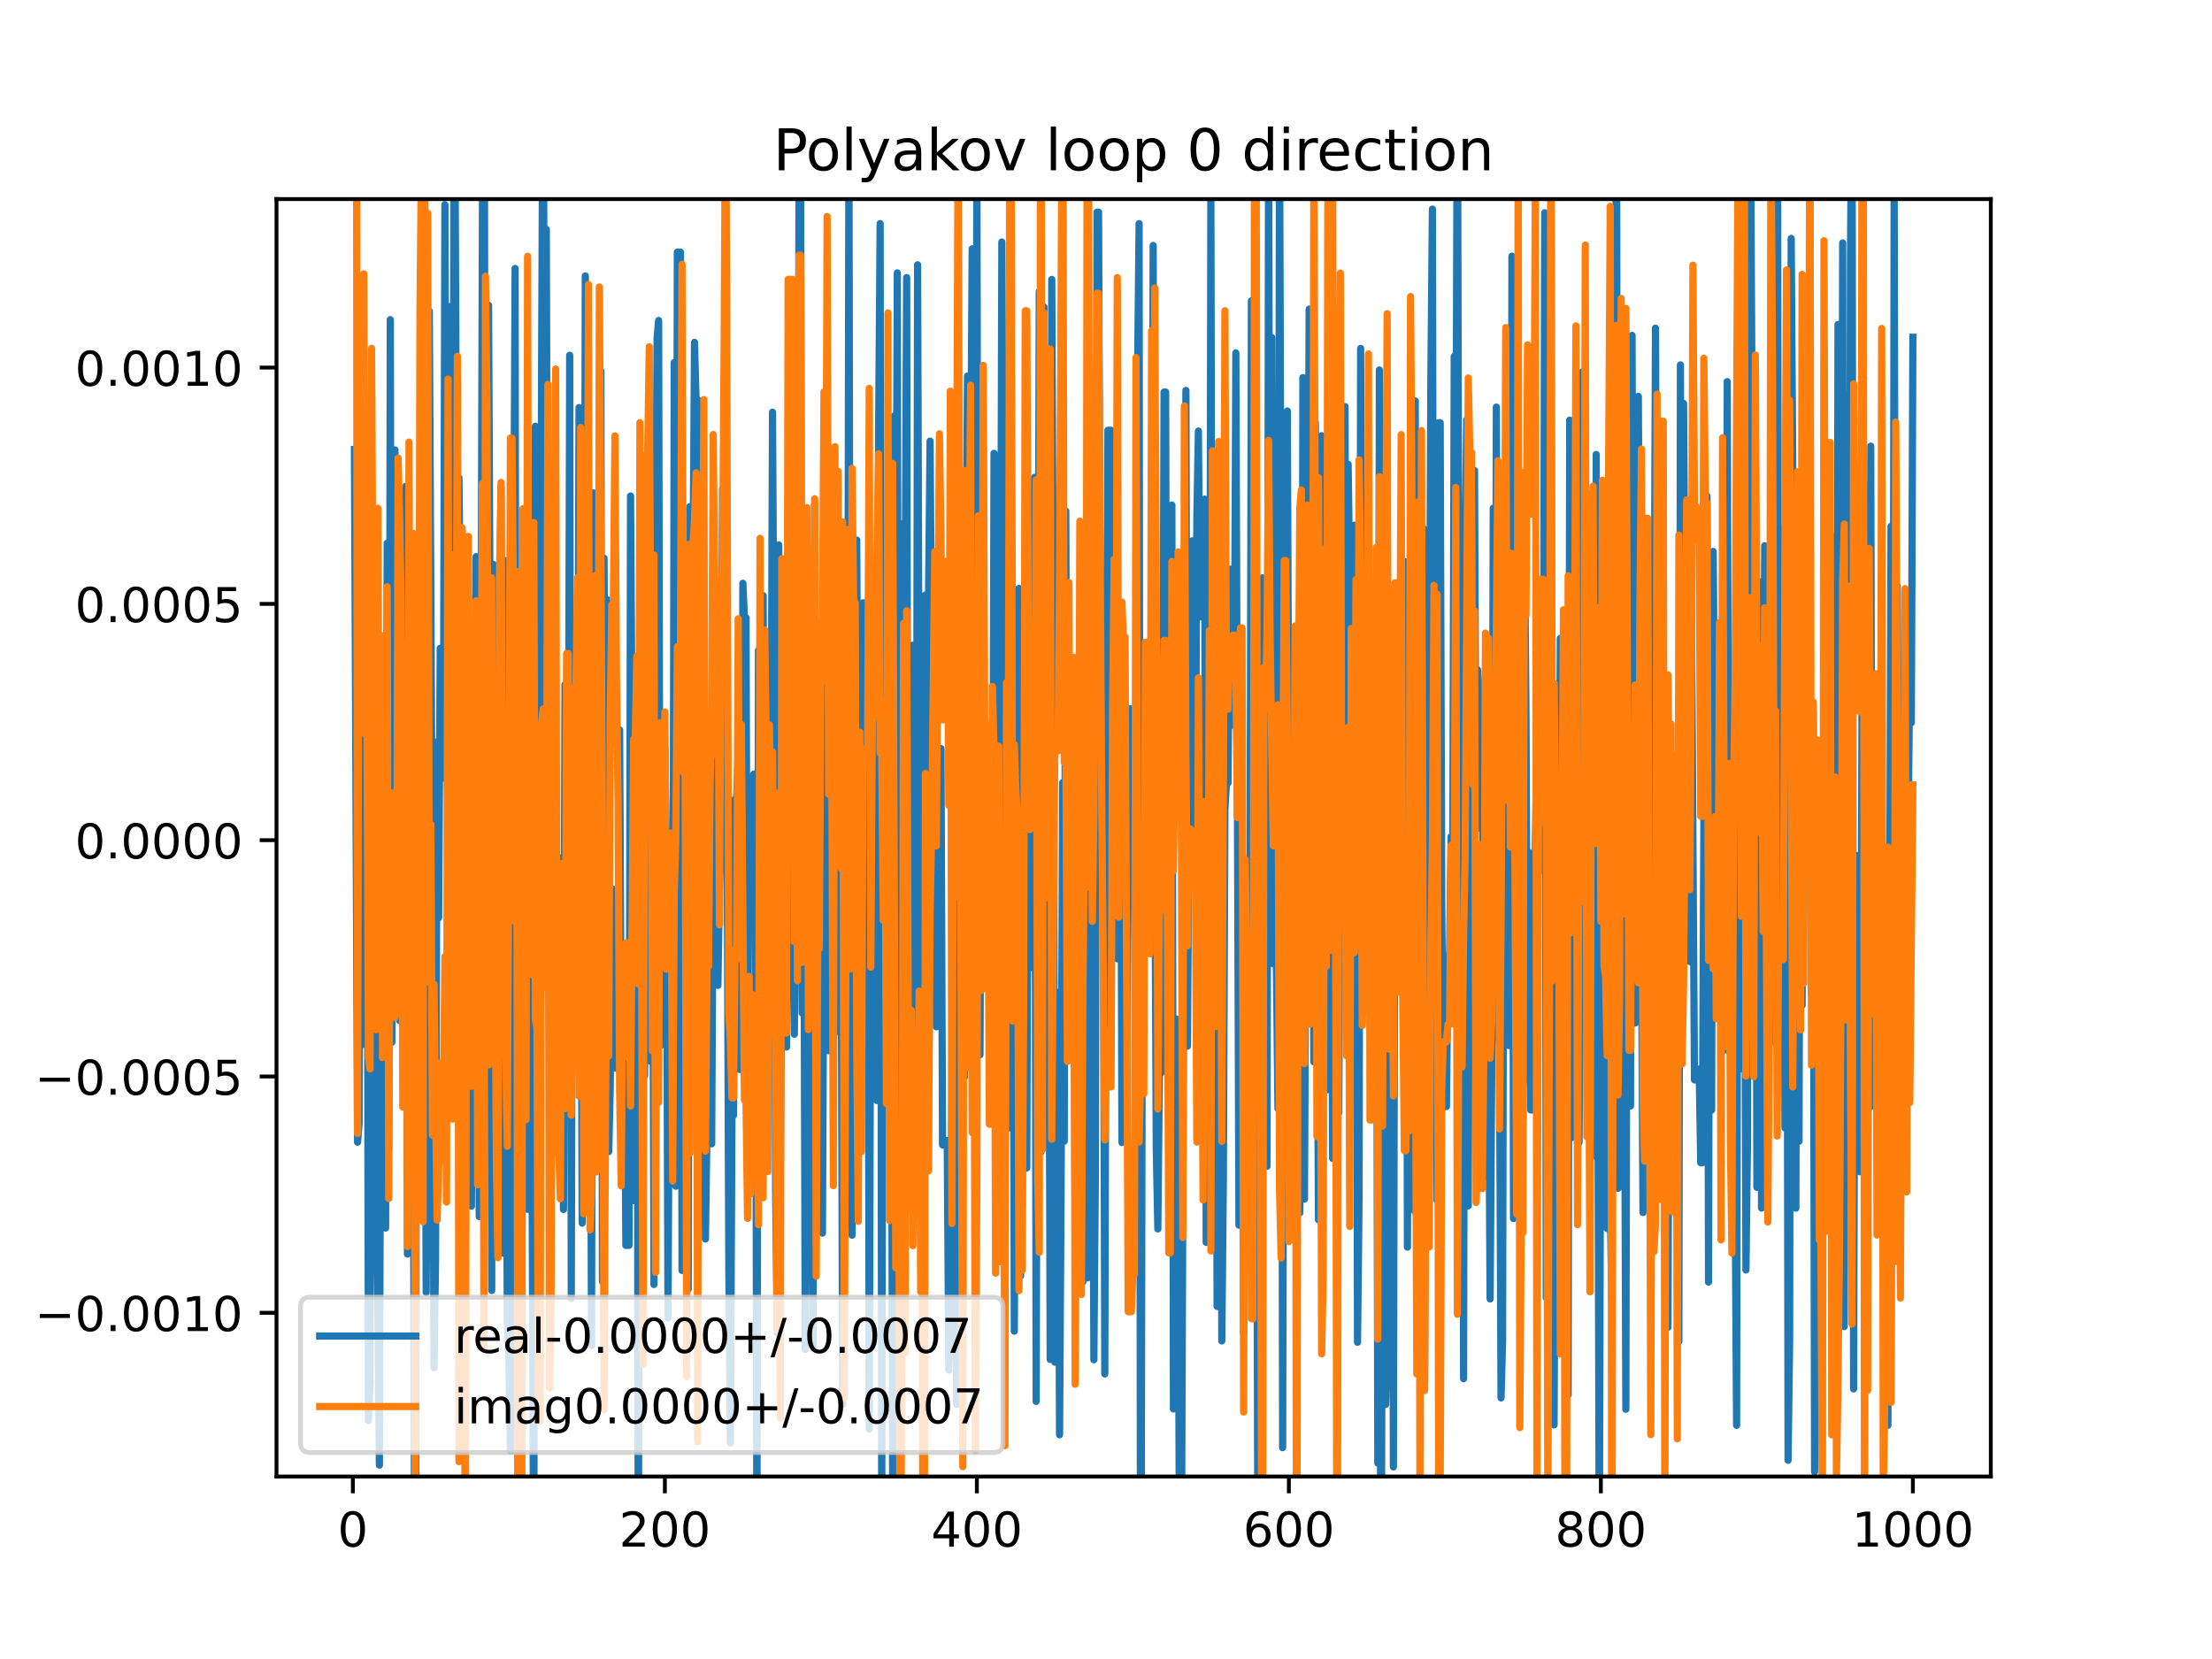 <?xml version="1.0" encoding="utf-8" standalone="no"?>
<!DOCTYPE svg PUBLIC "-//W3C//DTD SVG 1.1//EN"
  "http://www.w3.org/Graphics/SVG/1.1/DTD/svg11.dtd">
<!-- Created with matplotlib (https://matplotlib.org/) -->
<svg height="345.6pt" version="1.1" viewBox="0 0 460.8 345.6" width="460.8pt" xmlns="http://www.w3.org/2000/svg" xmlns:xlink="http://www.w3.org/1999/xlink">
 <defs>
  <style type="text/css">
*{stroke-linecap:butt;stroke-linejoin:round;}
  </style>
 </defs>
 <g id="figure_1">
  <g id="patch_1">
   <path d="M 0 345.6 
L 460.8 345.6 
L 460.8 0 
L 0 0 
z
" style="fill:#ffffff;"/>
  </g>
  <g id="axes_1">
   <g id="patch_2">
    <path d="M 57.6 307.584 
L 414.72 307.584 
L 414.72 41.472 
L 57.6 41.472 
z
" style="fill:#ffffff;"/>
   </g>
   <g id="matplotlib.axis_1">
    <g id="xtick_1">
     <g id="line2d_1">
      <defs>
       <path d="M 0 0 
L 0 3.5 
" id="mbe0e01c7b9" style="stroke:#000000;stroke-width:0.8;"/>
      </defs>
      <g>
       <use style="stroke:#000000;stroke-width:0.8;" x="73.508" xlink:href="#mbe0e01c7b9" y="307.584"/>
      </g>
     </g>
     <g id="text_1">
      <!-- 0 -->
      <defs>
       <path d="M 31.781 66.406 
Q 24.172 66.406 20.328 58.906 
Q 16.5 51.422 16.5 36.375 
Q 16.5 21.391 20.328 13.891 
Q 24.172 6.391 31.781 6.391 
Q 39.453 6.391 43.281 13.891 
Q 47.125 21.391 47.125 36.375 
Q 47.125 51.422 43.281 58.906 
Q 39.453 66.406 31.781 66.406 
z
M 31.781 74.219 
Q 44.047 74.219 50.516 64.516 
Q 56.984 54.828 56.984 36.375 
Q 56.984 17.969 50.516 8.266 
Q 44.047 -1.422 31.781 -1.422 
Q 19.531 -1.422 13.062 8.266 
Q 6.594 17.969 6.594 36.375 
Q 6.594 54.828 13.062 64.516 
Q 19.531 74.219 31.781 74.219 
z
" id="DejaVuSans-48"/>
      </defs>
      <g transform="translate(70.326 322.182)scale(0.1 -0.1)">
       <use xlink:href="#DejaVuSans-48"/>
      </g>
     </g>
    </g>
    <g id="xtick_2">
     <g id="line2d_2">
      <g>
       <use style="stroke:#000000;stroke-width:0.8;" x="138.504" xlink:href="#mbe0e01c7b9" y="307.584"/>
      </g>
     </g>
     <g id="text_2">
      <!-- 200 -->
      <defs>
       <path d="M 19.188 8.297 
L 53.609 8.297 
L 53.609 0 
L 7.328 0 
L 7.328 8.297 
Q 12.938 14.109 22.625 23.891 
Q 32.328 33.688 34.812 36.531 
Q 39.547 41.844 41.422 45.531 
Q 43.312 49.219 43.312 52.781 
Q 43.312 58.594 39.234 62.25 
Q 35.156 65.922 28.609 65.922 
Q 23.969 65.922 18.812 64.312 
Q 13.672 62.703 7.812 59.422 
L 7.812 69.391 
Q 13.766 71.781 18.938 73 
Q 24.125 74.219 28.422 74.219 
Q 39.75 74.219 46.484 68.547 
Q 53.219 62.891 53.219 53.422 
Q 53.219 48.922 51.531 44.891 
Q 49.859 40.875 45.406 35.406 
Q 44.188 33.984 37.641 27.219 
Q 31.109 20.453 19.188 8.297 
z
" id="DejaVuSans-50"/>
      </defs>
      <g transform="translate(128.96 322.182)scale(0.1 -0.1)">
       <use xlink:href="#DejaVuSans-50"/>
       <use x="63.623" xlink:href="#DejaVuSans-48"/>
       <use x="127.246" xlink:href="#DejaVuSans-48"/>
      </g>
     </g>
    </g>
    <g id="xtick_3">
     <g id="line2d_3">
      <g>
       <use style="stroke:#000000;stroke-width:0.8;" x="203.5" xlink:href="#mbe0e01c7b9" y="307.584"/>
      </g>
     </g>
     <g id="text_3">
      <!-- 400 -->
      <defs>
       <path d="M 37.797 64.312 
L 12.891 25.391 
L 37.797 25.391 
z
M 35.203 72.906 
L 47.609 72.906 
L 47.609 25.391 
L 58.016 25.391 
L 58.016 17.188 
L 47.609 17.188 
L 47.609 0 
L 37.797 0 
L 37.797 17.188 
L 4.891 17.188 
L 4.891 26.703 
z
" id="DejaVuSans-52"/>
      </defs>
      <g transform="translate(193.956 322.182)scale(0.1 -0.1)">
       <use xlink:href="#DejaVuSans-52"/>
       <use x="63.623" xlink:href="#DejaVuSans-48"/>
       <use x="127.246" xlink:href="#DejaVuSans-48"/>
      </g>
     </g>
    </g>
    <g id="xtick_4">
     <g id="line2d_4">
      <g>
       <use style="stroke:#000000;stroke-width:0.8;" x="268.495" xlink:href="#mbe0e01c7b9" y="307.584"/>
      </g>
     </g>
     <g id="text_4">
      <!-- 600 -->
      <defs>
       <path d="M 33.016 40.375 
Q 26.375 40.375 22.484 35.828 
Q 18.609 31.297 18.609 23.391 
Q 18.609 15.531 22.484 10.953 
Q 26.375 6.391 33.016 6.391 
Q 39.656 6.391 43.531 10.953 
Q 47.406 15.531 47.406 23.391 
Q 47.406 31.297 43.531 35.828 
Q 39.656 40.375 33.016 40.375 
z
M 52.594 71.297 
L 52.594 62.312 
Q 48.875 64.062 45.094 64.984 
Q 41.312 65.922 37.594 65.922 
Q 27.828 65.922 22.672 59.328 
Q 17.531 52.734 16.797 39.406 
Q 19.672 43.656 24.016 45.922 
Q 28.375 48.188 33.594 48.188 
Q 44.578 48.188 50.953 41.516 
Q 57.328 34.859 57.328 23.391 
Q 57.328 12.156 50.688 5.359 
Q 44.047 -1.422 33.016 -1.422 
Q 20.359 -1.422 13.672 8.266 
Q 6.984 17.969 6.984 36.375 
Q 6.984 53.656 15.188 63.938 
Q 23.391 74.219 37.203 74.219 
Q 40.922 74.219 44.703 73.484 
Q 48.484 72.75 52.594 71.297 
z
" id="DejaVuSans-54"/>
      </defs>
      <g transform="translate(258.952 322.182)scale(0.1 -0.1)">
       <use xlink:href="#DejaVuSans-54"/>
       <use x="63.623" xlink:href="#DejaVuSans-48"/>
       <use x="127.246" xlink:href="#DejaVuSans-48"/>
      </g>
     </g>
    </g>
    <g id="xtick_5">
     <g id="line2d_5">
      <g>
       <use style="stroke:#000000;stroke-width:0.8;" x="333.491" xlink:href="#mbe0e01c7b9" y="307.584"/>
      </g>
     </g>
     <g id="text_5">
      <!-- 800 -->
      <defs>
       <path d="M 31.781 34.625 
Q 24.75 34.625 20.719 30.859 
Q 16.703 27.094 16.703 20.516 
Q 16.703 13.922 20.719 10.156 
Q 24.75 6.391 31.781 6.391 
Q 38.812 6.391 42.859 10.172 
Q 46.922 13.969 46.922 20.516 
Q 46.922 27.094 42.891 30.859 
Q 38.875 34.625 31.781 34.625 
z
M 21.922 38.812 
Q 15.578 40.375 12.031 44.719 
Q 8.5 49.078 8.5 55.328 
Q 8.5 64.062 14.719 69.141 
Q 20.953 74.219 31.781 74.219 
Q 42.672 74.219 48.875 69.141 
Q 55.078 64.062 55.078 55.328 
Q 55.078 49.078 51.531 44.719 
Q 48 40.375 41.703 38.812 
Q 48.828 37.156 52.797 32.312 
Q 56.781 27.484 56.781 20.516 
Q 56.781 9.906 50.312 4.234 
Q 43.844 -1.422 31.781 -1.422 
Q 19.734 -1.422 13.25 4.234 
Q 6.781 9.906 6.781 20.516 
Q 6.781 27.484 10.781 32.312 
Q 14.797 37.156 21.922 38.812 
z
M 18.312 54.391 
Q 18.312 48.734 21.844 45.562 
Q 25.391 42.391 31.781 42.391 
Q 38.141 42.391 41.719 45.562 
Q 45.312 48.734 45.312 54.391 
Q 45.312 60.062 41.719 63.234 
Q 38.141 66.406 31.781 66.406 
Q 25.391 66.406 21.844 63.234 
Q 18.312 60.062 18.312 54.391 
z
" id="DejaVuSans-56"/>
      </defs>
      <g transform="translate(323.948 322.182)scale(0.1 -0.1)">
       <use xlink:href="#DejaVuSans-56"/>
       <use x="63.623" xlink:href="#DejaVuSans-48"/>
       <use x="127.246" xlink:href="#DejaVuSans-48"/>
      </g>
     </g>
    </g>
    <g id="xtick_6">
     <g id="line2d_6">
      <g>
       <use style="stroke:#000000;stroke-width:0.8;" x="398.487" xlink:href="#mbe0e01c7b9" y="307.584"/>
      </g>
     </g>
     <g id="text_6">
      <!-- 1000 -->
      <defs>
       <path d="M 12.406 8.297 
L 28.516 8.297 
L 28.516 63.922 
L 10.984 60.406 
L 10.984 69.391 
L 28.422 72.906 
L 38.281 72.906 
L 38.281 8.297 
L 54.391 8.297 
L 54.391 0 
L 12.406 0 
z
" id="DejaVuSans-49"/>
      </defs>
      <g transform="translate(385.762 322.182)scale(0.1 -0.1)">
       <use xlink:href="#DejaVuSans-49"/>
       <use x="63.623" xlink:href="#DejaVuSans-48"/>
       <use x="127.246" xlink:href="#DejaVuSans-48"/>
       <use x="190.869" xlink:href="#DejaVuSans-48"/>
      </g>
     </g>
    </g>
   </g>
   <g id="matplotlib.axis_2">
    <g id="ytick_1">
     <g id="line2d_7">
      <defs>
       <path d="M 0 0 
L -3.5 0 
" id="m54b21297ac" style="stroke:#000000;stroke-width:0.8;"/>
      </defs>
      <g>
       <use style="stroke:#000000;stroke-width:0.8;" x="57.6" xlink:href="#m54b21297ac" y="273.481"/>
      </g>
     </g>
     <g id="text_7">
      <!-- −0.0010 -->
      <defs>
       <path d="M 10.594 35.5 
L 73.188 35.5 
L 73.188 27.203 
L 10.594 27.203 
z
" id="DejaVuSans-8722"/>
       <path d="M 10.688 12.406 
L 21 12.406 
L 21 0 
L 10.688 0 
z
" id="DejaVuSans-46"/>
      </defs>
      <g transform="translate(7.23 277.28)scale(0.1 -0.1)">
       <use xlink:href="#DejaVuSans-8722"/>
       <use x="83.789" xlink:href="#DejaVuSans-48"/>
       <use x="147.412" xlink:href="#DejaVuSans-46"/>
       <use x="179.199" xlink:href="#DejaVuSans-48"/>
       <use x="242.822" xlink:href="#DejaVuSans-48"/>
       <use x="306.445" xlink:href="#DejaVuSans-49"/>
       <use x="370.068" xlink:href="#DejaVuSans-48"/>
      </g>
     </g>
    </g>
    <g id="ytick_2">
     <g id="line2d_8">
      <g>
       <use style="stroke:#000000;stroke-width:0.8;" x="57.6" xlink:href="#m54b21297ac" y="224.254"/>
      </g>
     </g>
     <g id="text_8">
      <!-- −0.0005 -->
      <defs>
       <path d="M 10.797 72.906 
L 49.516 72.906 
L 49.516 64.594 
L 19.828 64.594 
L 19.828 46.734 
Q 21.969 47.469 24.109 47.828 
Q 26.266 48.188 28.422 48.188 
Q 40.625 48.188 47.75 41.5 
Q 54.891 34.812 54.891 23.391 
Q 54.891 11.625 47.562 5.094 
Q 40.234 -1.422 26.906 -1.422 
Q 22.312 -1.422 17.547 -0.641 
Q 12.797 0.141 7.719 1.703 
L 7.719 11.625 
Q 12.109 9.234 16.797 8.062 
Q 21.484 6.891 26.703 6.891 
Q 35.156 6.891 40.078 11.328 
Q 45.016 15.766 45.016 23.391 
Q 45.016 31 40.078 35.438 
Q 35.156 39.891 26.703 39.891 
Q 22.75 39.891 18.812 39.016 
Q 14.891 38.141 10.797 36.281 
z
" id="DejaVuSans-53"/>
      </defs>
      <g transform="translate(7.23 228.053)scale(0.1 -0.1)">
       <use xlink:href="#DejaVuSans-8722"/>
       <use x="83.789" xlink:href="#DejaVuSans-48"/>
       <use x="147.412" xlink:href="#DejaVuSans-46"/>
       <use x="179.199" xlink:href="#DejaVuSans-48"/>
       <use x="242.822" xlink:href="#DejaVuSans-48"/>
       <use x="306.445" xlink:href="#DejaVuSans-48"/>
       <use x="370.068" xlink:href="#DejaVuSans-53"/>
      </g>
     </g>
    </g>
    <g id="ytick_3">
     <g id="line2d_9">
      <g>
       <use style="stroke:#000000;stroke-width:0.8;" x="57.6" xlink:href="#m54b21297ac" y="175.027"/>
      </g>
     </g>
     <g id="text_9">
      <!-- 0.0000 -->
      <g transform="translate(15.609 178.826)scale(0.1 -0.1)">
       <use xlink:href="#DejaVuSans-48"/>
       <use x="63.623" xlink:href="#DejaVuSans-46"/>
       <use x="95.41" xlink:href="#DejaVuSans-48"/>
       <use x="159.033" xlink:href="#DejaVuSans-48"/>
       <use x="222.656" xlink:href="#DejaVuSans-48"/>
       <use x="286.279" xlink:href="#DejaVuSans-48"/>
      </g>
     </g>
    </g>
    <g id="ytick_4">
     <g id="line2d_10">
      <g>
       <use style="stroke:#000000;stroke-width:0.8;" x="57.6" xlink:href="#m54b21297ac" y="125.799"/>
      </g>
     </g>
     <g id="text_10">
      <!-- 0.0005 -->
      <g transform="translate(15.609 129.599)scale(0.1 -0.1)">
       <use xlink:href="#DejaVuSans-48"/>
       <use x="63.623" xlink:href="#DejaVuSans-46"/>
       <use x="95.41" xlink:href="#DejaVuSans-48"/>
       <use x="159.033" xlink:href="#DejaVuSans-48"/>
       <use x="222.656" xlink:href="#DejaVuSans-48"/>
       <use x="286.279" xlink:href="#DejaVuSans-53"/>
      </g>
     </g>
    </g>
    <g id="ytick_5">
     <g id="line2d_11">
      <g>
       <use style="stroke:#000000;stroke-width:0.8;" x="57.6" xlink:href="#m54b21297ac" y="76.572"/>
      </g>
     </g>
     <g id="text_11">
      <!-- 0.0010 -->
      <g transform="translate(15.609 80.371)scale(0.1 -0.1)">
       <use xlink:href="#DejaVuSans-48"/>
       <use x="63.623" xlink:href="#DejaVuSans-46"/>
       <use x="95.41" xlink:href="#DejaVuSans-48"/>
       <use x="159.033" xlink:href="#DejaVuSans-48"/>
       <use x="222.656" xlink:href="#DejaVuSans-49"/>
       <use x="286.279" xlink:href="#DejaVuSans-48"/>
      </g>
     </g>
    </g>
   </g>
   <g id="line2d_12">
    <path clip-path="url(#p7f3e04bf59)" d="M 73.833 93.635 
L 74.483 237.94 
L 74.808 234.058 
L 75.133 140.608 
L 75.458 217.579 
L 75.783 106.244 
L 76.108 106.458 
L 76.433 135.291 
L 76.758 295.928 
L 77.083 287.505 
L 77.408 158.413 
L 77.732 173.761 
L 78.057 158.342 
L 78.382 245.288 
L 78.707 270.2 
L 79.032 305.21 
L 79.357 195.012 
L 79.682 136.729 
L 80.007 157.275 
L 80.332 255.825 
L 80.657 113.155 
L 80.982 239.27 
L 81.307 66.588 
L 81.632 217.14 
L 82.282 93.723 
L 82.607 182.873 
L 82.932 190.227 
L 83.257 212.607 
L 83.582 211.532 
L 83.907 142.128 
L 84.232 145.196 
L 84.557 101.261 
L 84.882 261.239 
L 85.207 255.588 
L 85.857 192.432 
L 86.182 256.308 
L 86.419 346.6 
M 86.555 346.6 
L 86.832 153.461 
L 87.157 208.036 
L 87.482 150.122 
L 87.807 205.874 
L 88.457 176.064 
L 88.782 269.241 
L 89.107 220.376 
L 89.432 64.824 
L 90.082 184.664 
L 90.407 284.936 
L 90.732 262.753 
L 91.057 154.534 
L 91.382 191.179 
L 91.707 135.053 
L 92.032 155.84 
L 92.357 162.09 
L 92.682 42.638 
L 93.007 147.294 
L 93.331 171.247 
L 93.656 63.842 
L 93.981 137.402 
L 94.306 171.133 
L 94.626 -1 
M 94.643 -1 
L 94.956 69.214 
L 95.281 222.5 
L 95.606 99.518 
L 96.256 158.399 
L 96.581 157.083 
L 96.906 168.268 
L 97.231 170.342 
L 97.556 123.984 
L 98.206 251.283 
L 98.531 179.57 
L 98.856 241.079 
L 99.181 115.955 
L 99.506 172.113 
L 99.831 253.434 
L 100.645 -1 
M 100.879 -1 
L 101.131 195.724 
L 101.781 63.583 
L 102.106 133.507 
L 102.431 268.823 
L 102.756 117.579 
L 103.081 180.799 
L 103.406 162.437 
L 103.731 239.18 
L 104.056 134.986 
L 104.381 101.576 
L 104.706 261.056 
L 105.031 116.727 
L 105.681 275.578 
L 106.006 282.329 
L 106.331 302.203 
L 106.656 302.203 
L 106.981 126.989 
L 107.306 55.929 
L 107.631 295.908 
L 107.956 285.917 
L 108.606 285.917 
L 108.931 210.846 
L 109.58 144.534 
L 109.905 251.919 
L 110.23 171.165 
L 110.555 171.165 
L 111.205 336.716 
L 111.53 88.792 
L 111.855 230.426 
L 112.18 211.568 
L 112.505 211.568 
L 112.83 74.835 
L 113.155 0.296 
L 113.48 116.117 
L 113.805 47.784 
L 114.13 158.632 
L 114.455 226.987 
L 114.78 195.461 
L 115.105 175.528 
L 115.43 143.28 
L 115.755 193.226 
L 116.08 178.634 
L 116.405 178.634 
L 116.73 187.948 
L 117.055 182.482 
L 117.38 251.962 
L 117.705 142.602 
L 118.03 186.337 
L 118.355 186.337 
L 118.68 74.001 
L 119.005 270.489 
L 119.33 146.599 
L 119.655 174.536 
L 119.98 174.536 
L 120.305 181.603 
L 120.63 84.899 
L 120.955 153.491 
L 121.28 254.807 
L 121.605 204.085 
L 121.93 57.473 
L 122.255 129.352 
L 122.58 139.69 
L 122.905 191.757 
L 123.23 280.261 
L 123.555 102.667 
L 123.88 205.227 
L 124.205 122.631 
L 124.855 179.865 
L 125.179 77.246 
L 125.504 266.999 
L 125.829 116.294 
L 126.154 161.728 
L 126.479 124.901 
L 126.804 239.897 
L 127.129 226.43 
L 127.454 185.267 
L 127.779 185.267 
L 128.104 193.421 
L 128.429 222.566 
L 128.754 219.052 
L 129.079 152.027 
L 129.404 218.024 
L 129.729 218.206 
L 130.054 212.588 
L 130.379 259.434 
L 131.029 259.434 
L 131.354 103.33 
L 131.679 153.81 
L 132.004 250.106 
L 132.329 250.106 
L 132.654 150.508 
L 132.979 333.076 
L 133.304 168.472 
L 133.629 147.714 
L 133.954 209.288 
L 134.279 224.077 
L 134.604 97.048 
L 134.929 191.614 
L 135.254 103.254 
L 135.579 221.085 
L 135.904 151.506 
L 136.229 267.585 
L 136.554 126.763 
L 136.879 70.436 
L 137.204 66.759 
L 137.529 217.895 
L 137.854 164.316 
L 138.179 164.316 
L 138.504 155.706 
L 138.829 177.743 
L 139.154 274.552 
L 139.479 206.733 
L 139.804 242.486 
L 140.129 239.732 
L 140.454 75.51 
L 140.779 247.104 
L 141.103 52.52 
L 141.753 52.52 
L 142.078 264.657 
L 142.403 264.555 
L 142.728 180.745 
L 143.053 140.199 
L 143.378 268.57 
L 143.703 105.544 
L 144.028 170.53 
L 144.678 71.321 
L 145.003 83.276 
L 145.328 83.249 
L 145.653 177.488 
L 145.978 177.488 
L 146.303 173.08 
L 146.628 199.009 
L 146.953 258.115 
L 147.278 235.181 
L 147.603 235.181 
L 147.928 222.674 
L 148.253 238.276 
L 148.578 175.392 
L 148.903 157.738 
L 149.553 205.278 
L 149.878 184.632 
L 150.203 175.324 
L 150.528 101.905 
L 150.853 158.923 
L 151.178 162.468 
L 151.503 182.434 
L 151.828 264.081 
L 152.153 300.602 
L 152.478 232.371 
L 152.803 232.371 
L 153.128 166.46 
L 153.453 166.46 
L 153.778 157.282 
L 154.103 222.795 
L 154.428 218.173 
L 154.753 121.506 
L 155.078 128.68 
L 155.403 128.68 
L 155.728 226.572 
L 156.053 171.957 
L 156.378 174.642 
L 156.703 191.607 
L 157.027 161.257 
L 157.352 161.257 
L 157.677 324.292 
L 158.002 135.464 
L 158.327 230.764 
L 158.652 124.087 
L 158.977 124.087 
L 159.302 210.713 
L 159.627 154.343 
L 159.952 142.786 
L 160.277 173.698 
L 160.602 169.161 
L 160.927 85.865 
L 161.252 145.033 
L 161.577 247.539 
L 161.902 277.615 
L 162.227 113.529 
L 162.552 242.78 
L 162.877 193.034 
L 163.202 214.145 
L 163.527 130.313 
L 163.852 218.118 
L 164.177 171.6 
L 165.152 171.6 
L 165.477 215.444 
L 165.802 176.121 
L 166.127 196.762 
L 166.452 34.518 
L 166.777 34.518 
L 167.102 211.037 
L 167.427 169.263 
L 167.752 281.097 
L 168.077 121.234 
L 168.402 263.273 
L 168.727 187.227 
L 169.377 280.371 
L 169.702 105.096 
L 170.027 180.863 
L 170.352 215.316 
L 170.677 169.793 
L 171.327 256.881 
L 171.652 185.413 
L 171.977 156.955 
L 172.302 79.274 
L 172.627 218.888 
L 172.951 120.075 
L 173.276 103.958 
L 173.601 171.628 
L 173.926 207.409 
L 174.251 126.342 
L 174.576 181.38 
L 174.901 215.087 
L 175.226 191.674 
L 175.551 292.62 
L 175.876 144.514 
L 176.201 255.367 
L 176.526 196.396 
L 176.851 26.803 
L 177.176 220.918 
L 177.501 257.318 
L 177.826 218.613 
L 178.151 218.613 
L 178.476 112.505 
L 178.801 183.422 
L 179.126 167.113 
L 179.451 205.687 
L 179.776 125.578 
L 180.751 125.578 
L 181.076 297.713 
L 181.401 188.971 
L 181.726 132.67 
L 182.051 132.67 
L 182.376 169.557 
L 182.701 229.264 
L 183.026 90.392 
L 183.351 46.579 
L 183.676 319.831 
L 184.001 133.851 
L 184.326 145.719 
L 184.651 224.554 
L 184.976 109.476 
L 185.301 185.596 
L 185.626 171.89 
L 185.951 309.384 
L 186.276 86.66 
L 186.601 138.091 
L 186.926 56.85 
L 187.251 264.583 
L 187.901 109.129 
L 188.226 197.349 
L 188.875 57.824 
L 189.2 251.824 
L 189.85 251.824 
L 190.175 134.407 
L 190.5 229.855 
L 190.825 232.743 
L 191.15 55.159 
L 191.475 154.742 
L 191.8 217.186 
L 192.125 217.186 
L 192.775 123.961 
L 193.1 197.949 
L 193.425 124.857 
L 193.75 91.892 
L 194.4 180.109 
L 194.725 183.072 
L 195.05 213.898 
L 195.7 176.286 
L 196.025 155.942 
L 196.35 238.501 
L 197 238.501 
L 197.325 237.584 
L 197.65 285.409 
L 197.975 273.408 
L 198.3 227.386 
L 198.625 142.079 
L 198.95 173.733 
L 199.275 292.51 
L 199.6 159.391 
L 199.925 149.994 
L 200.25 218.36 
L 200.575 144.545 
L 200.9 224.394 
L 201.225 121.948 
L 201.55 78.345 
L 201.875 129.426 
L 202.2 102.415 
L 202.525 51.843 
L 202.85 120.414 
L 203.175 219.298 
L 203.5 30.009 
L 203.825 201.914 
L 204.15 219.746 
L 204.474 140.026 
L 204.799 90.055 
L 205.124 175.22 
L 205.449 175.22 
L 205.774 189.67 
L 206.099 177.106 
L 206.424 177.106 
L 206.749 210.64 
L 207.074 94.438 
L 207.399 217.788 
L 207.724 197.296 
L 208.049 197.296 
L 208.374 162.376 
L 208.699 50.418 
L 209.024 119.227 
L 209.349 77.738 
L 209.674 176.668 
L 209.999 235.01 
L 210.324 89.79 
L 210.649 89.79 
L 210.974 150.723 
L 211.299 277.307 
L 211.624 217.339 
L 211.949 253.098 
L 212.274 122.576 
L 212.599 265.827 
L 212.924 250.184 
L 213.249 128.171 
L 213.574 243.297 
L 213.899 243.297 
L 214.224 141.594 
L 214.549 201.612 
L 214.874 119.12 
L 215.199 119.12 
L 215.524 99.433 
L 215.849 291.935 
L 216.499 60.764 
L 216.824 240.011 
L 217.149 193.766 
L 217.474 63.948 
L 217.799 189.394 
L 218.124 104.323 
L 218.449 180.116 
L 218.774 283.19 
L 219.099 58.213 
L 219.424 126.547 
L 219.749 283.78 
L 220.074 206.737 
L 220.398 206.737 
L 220.723 298.892 
L 221.048 247.098 
L 221.373 163.045 
L 221.698 237.723 
L 222.023 106.443 
L 222.348 218.018 
L 222.673 137.317 
L 222.998 148.645 
L 223.323 176.455 
L 223.648 176.455 
L 223.973 253.161 
L 224.298 172.638 
L 224.948 143.743 
L 225.273 146.725 
L 225.598 267.032 
L 226.248 168.32 
L 226.573 266.204 
L 226.898 230.235 
L 227.223 171.898 
L 227.548 193.653 
L 227.873 283.259 
L 228.198 242.502 
L 228.523 44.186 
L 228.848 44.186 
L 229.173 125.962 
L 229.498 166.218 
L 229.823 170.734 
L 230.148 286.218 
L 230.473 161.403 
L 230.798 89.634 
L 231.448 89.634 
L 231.773 164.403 
L 232.098 100.806 
L 232.423 187.689 
L 232.748 199.73 
L 233.073 192.607 
L 233.398 136.706 
L 233.723 238.015 
L 234.048 203.257 
L 234.373 197.506 
L 234.698 231.968 
L 235.023 147.677 
L 235.673 147.677 
L 235.998 179.672 
L 236.322 179.672 
L 236.647 243.41 
L 236.972 78.614 
L 237.297 46.585 
L 237.592 346.6 
M 237.683 346.6 
L 237.947 208.447 
L 238.272 208.447 
L 238.597 155.299 
L 239.247 155.299 
L 239.572 173.535 
L 239.897 198.422 
L 240.222 51.137 
L 240.547 169.153 
L 240.872 239.216 
L 241.197 256.013 
L 241.522 223.562 
L 241.847 223.562 
L 242.172 177.978 
L 242.497 81.67 
L 242.822 81.67 
L 243.147 222.765 
L 243.472 160.339 
L 243.797 160.339 
L 244.122 105.204 
L 244.447 293.518 
L 244.772 212.287 
L 245.097 212.287 
L 245.422 251.367 
L 245.747 335.268 
L 246.072 335.268 
L 247.047 81.332 
L 247.372 217.938 
L 247.697 165.577 
L 248.022 165.577 
L 248.347 112.679 
L 248.672 112.679 
L 248.997 175.873 
L 249.322 107.939 
L 249.647 89.798 
L 249.972 128.488 
L 250.297 128.488 
L 250.622 126.319 
L 250.947 103.97 
L 251.272 258.802 
L 251.597 104.761 
L 251.922 222.523 
L 252.246 39.28 
L 252.571 212.207 
L 252.896 201.651 
L 253.221 172.912 
L 253.546 272.158 
L 253.871 240.732 
L 254.196 138.225 
L 254.521 279.343 
L 254.846 245.581 
L 255.171 168.629 
L 255.496 163.088 
L 255.821 163.088 
L 256.146 118.593 
L 256.471 118.593 
L 256.796 151.089 
L 257.121 151.089 
L 257.446 73.514 
L 258.096 255.216 
L 258.421 214.984 
L 258.746 214.984 
L 259.071 277.763 
L 259.396 200.175 
L 259.721 214.563 
L 260.046 212.047 
L 260.371 196.422 
L 260.696 62.654 
L 261.021 62.654 
L 261.346 191.956 
L 261.671 191.956 
L 261.996 306.851 
L 262.321 227.85 
L 262.646 200.182 
L 262.971 120.379 
L 263.621 188.588 
L 263.946 242.946 
L 264.271 25.293 
L 264.596 169.04 
L 264.921 70.304 
L 265.246 200.787 
L 265.896 200.787 
L 266.221 230.94 
L 266.546 23.57 
L 266.871 126.564 
L 267.196 301.573 
L 267.521 174.749 
L 267.846 174.749 
L 268.17 85.623 
L 268.495 165.806 
L 268.82 205.443 
L 269.145 186.198 
L 269.47 224.458 
L 269.795 239.116 
L 270.12 142.673 
L 270.445 185.83 
L 270.77 252.673 
L 271.095 223.396 
L 271.42 78.657 
L 271.745 249.798 
L 272.07 179.238 
L 272.395 146.957 
L 272.72 64.396 
L 273.045 64.396 
L 273.37 120.268 
L 273.695 221.189 
L 274.02 88.009 
L 274.345 197.479 
L 274.67 254.086 
L 275.32 90.767 
L 275.645 209.161 
L 276.295 227.097 
L 276.62 206.734 
L 276.945 114.638 
L 277.27 127.067 
L 277.595 241.295 
L 277.92 229.131 
L 278.245 178.965 
L 278.57 102.024 
L 278.895 231.775 
L 279.22 148.019 
L 279.545 203.874 
L 279.87 203.874 
L 280.195 84.698 
L 280.52 197.492 
L 280.845 96.733 
L 281.17 120.8 
L 281.495 229.41 
L 281.82 211.441 
L 282.145 109.42 
L 282.47 130.2 
L 282.795 279.621 
L 283.12 249.511 
L 283.445 72.577 
L 283.769 168.974 
L 284.094 148.528 
L 284.419 148.528 
L 284.744 131.484 
L 285.069 201.702 
L 285.394 165 
L 285.719 165 
L 286.044 157.631 
L 286.369 192.847 
L 286.694 138.965 
L 287.019 304.785 
L 287.344 77.076 
L 287.645 346.6 
M 287.721 346.6 
L 287.994 228.947 
L 288.644 292.585 
L 288.969 280.274 
L 289.294 135.575 
L 289.619 147.29 
L 289.944 147.29 
L 290.269 305.588 
L 290.594 152.613 
L 290.919 152.613 
L 291.244 148.618 
L 291.569 187.38 
L 291.894 166.331 
L 292.219 188.06 
L 292.544 117.012 
L 292.869 117.012 
L 293.194 259.801 
L 293.519 143.288 
L 293.844 203.473 
L 294.169 153.959 
L 294.494 252.123 
L 294.819 83.53 
L 295.144 234.316 
L 295.469 213.32 
L 295.794 156.254 
L 296.119 260.391 
L 296.444 110.002 
L 296.769 287.573 
L 297.094 184.299 
L 297.419 184.299 
L 297.744 152.071 
L 298.069 79.916 
L 298.394 43.567 
L 298.719 201.89 
L 299.044 172.519 
L 299.369 250.042 
L 299.693 88.059 
L 300.018 88.059 
L 300.343 188.616 
L 300.668 230.517 
L 301.318 230.517 
L 301.643 199.048 
L 301.968 199.048 
L 302.293 174.283 
L 302.618 184.64 
L 302.943 74.239 
L 303.268 121.782 
L 303.593 4.43 
L 303.918 138.877 
L 304.243 195.283 
L 304.568 127.684 
L 304.893 287.205 
L 305.218 115.758 
L 305.543 87.491 
L 305.868 251.204 
L 306.193 148.381 
L 306.518 148.381 
L 306.843 207.959 
L 307.168 98.014 
L 307.493 171.26 
L 307.818 139.543 
L 308.143 144.33 
L 308.468 172.651 
L 308.793 144.475 
L 309.118 245.226 
L 309.443 192.056 
L 309.768 241.309 
L 310.093 218.119 
L 310.418 270.596 
L 310.743 224.424 
L 311.068 105.88 
L 311.393 205.789 
L 311.718 84.81 
L 312.043 213.852 
L 312.368 217.99 
L 312.693 291.214 
L 313.018 279.337 
L 313.343 121.251 
L 313.668 178.311 
L 313.993 187.346 
L 314.318 217.808 
L 314.643 201.375 
L 314.968 53.363 
L 315.293 253.849 
L 315.617 93.81 
L 315.942 171.651 
L 316.267 89.391 
L 316.592 206.635 
L 316.917 151.55 
L 317.242 233.315 
L 317.567 110.139 
L 317.892 149.745 
L 318.217 224.992 
L 318.542 177.587 
L 318.867 231.228 
L 319.517 231.228 
L 319.842 177.417 
L 320.167 151.759 
L 320.492 181.011 
L 320.817 181.335 
L 321.467 181.335 
L 321.792 44.325 
L 322.117 270.354 
L 322.767 172.958 
L 323.092 285.44 
L 323.417 188.699 
L 323.742 296.831 
L 324.067 223.177 
L 324.392 223.177 
L 324.717 195.734 
L 325.042 132.99 
L 325.367 224.012 
L 325.692 145.398 
L 326.017 165.379 
L 326.342 202.087 
L 326.667 290.553 
L 326.992 87.525 
L 327.317 237.038 
L 327.642 206.351 
L 327.967 208.391 
L 328.292 122.523 
L 328.617 126.006 
L 328.942 238.032 
L 329.267 195.435 
L 329.592 77.494 
L 329.917 77.494 
L 330.242 187.157 
L 330.567 133.486 
L 330.892 204.393 
L 331.217 226.422 
L 331.541 102.988 
L 331.866 240.312 
L 332.191 240.766 
L 332.516 94.668 
L 333.166 328.565 
L 333.491 202.115 
L 333.816 221.827 
L 334.141 211.636 
L 334.466 163.126 
L 334.791 255.921 
L 335.116 110.633 
L 335.441 250.966 
L 335.766 270.664 
L 336.091 140.189 
L 336.416 140.189 
L 336.741 5.209 
L 337.066 247.557 
L 337.391 133.066 
L 337.716 128.106 
L 338.041 105.33 
L 338.691 293.567 
L 339.016 148.94 
L 339.341 230.408 
L 339.666 230.408 
L 339.991 69.866 
L 340.316 200.052 
L 340.641 213.119 
L 340.966 178.609 
L 341.291 82.574 
L 342.266 252.598 
L 342.591 121.187 
L 342.916 146.886 
L 343.241 146.886 
L 343.566 206.955 
L 343.891 130.999 
L 344.216 238.916 
L 344.866 68.363 
L 345.191 153.679 
L 345.516 137.529 
L 345.841 236.414 
L 346.166 212.683 
L 346.491 212.683 
L 346.816 186.68 
L 347.141 170.4 
L 347.465 276.507 
L 347.79 175.225 
L 348.115 184.247 
L 348.765 165.409 
L 349.09 230.891 
L 349.415 250.792 
L 349.74 279.442 
L 350.065 76.005 
L 350.39 216.26 
L 350.715 84.043 
L 351.04 130.111 
L 351.365 122.983 
L 351.69 136.306 
L 352.015 200.31 
L 352.34 124.595 
L 352.99 224.957 
L 353.315 224.957 
L 353.64 222.721 
L 353.965 222.721 
L 354.29 242.219 
L 354.615 242.219 
L 355.265 103.328 
L 355.59 103.328 
L 355.915 267.081 
L 356.24 132.934 
L 356.565 231.241 
L 356.89 114.881 
L 357.54 202.626 
L 357.865 139.554 
L 358.19 172.212 
L 358.515 137.131 
L 358.84 187.373 
L 359.49 218.703 
L 359.815 79.496 
L 360.14 196.852 
L 360.465 148.389 
L 360.79 165.59 
L 361.115 248.727 
L 361.44 246.739 
L 361.765 296.927 
L 362.09 127.269 
L 362.415 222.709 
L 362.74 57.072 
L 363.065 160.054 
L 363.389 168.505 
L 363.714 264.567 
L 364.039 236.929 
L 364.364 29.789 
L 364.689 29.789 
L 365.339 149.462 
L 365.664 81.618 
L 365.989 247.335 
L 366.314 247.335 
L 366.639 121.201 
L 366.964 251.667 
L 367.289 200.017 
L 367.614 113.69 
L 367.939 200.281 
L 368.264 113.833 
L 368.589 197.933 
L 368.914 131.774 
L 369.239 129.532 
L 369.564 101.164 
L 369.889 217.294 
L 370.176 -1 
M 370.257 -1 
L 370.539 190.945 
L 370.864 110.134 
L 371.514 110.134 
L 371.839 234.983 
L 372.164 109.291 
L 372.489 304.206 
L 372.814 279.036 
L 373.139 49.659 
L 373.789 145.642 
L 374.114 251.683 
L 374.439 124.093 
L 374.764 237.757 
L 375.089 125.259 
L 375.414 209.417 
L 375.739 146.53 
L 376.064 170.75 
L 376.389 154.045 
L 376.714 181.101 
L 377.039 171.157 
L 377.364 207.191 
L 377.689 147.218 
L 378.014 306.607 
L 378.339 249.605 
L 378.664 171.524 
L 378.989 171.333 
L 379.313 231.44 
L 379.638 230.417 
L 380.288 96.923 
L 380.613 244.835 
L 380.938 167.654 
L 381.263 167.654 
L 381.913 111.807 
L 382.238 191.239 
L 382.563 231.936 
L 382.888 67.595 
L 383.213 231.624 
L 383.538 213.573 
L 383.863 50.601 
L 384.188 276.347 
L 384.513 82.343 
L 384.838 174.771 
L 385.163 197.36 
L 385.488 53.514 
L 385.813 10.002 
L 386.138 289.334 
L 386.463 178.237 
L 387.113 178.237 
L 387.438 244.087 
L 387.763 184.045 
L 388.088 87.671 
L 388.413 170.492 
L 388.738 180.873 
L 389.063 101.084 
L 389.388 203.677 
L 389.713 92.937 
L 390.038 230.437 
L 390.363 163.946 
L 390.688 184.276 
L 391.013 189.334 
L 391.338 209.295 
L 391.663 158.199 
L 391.988 211.436 
L 392.313 213.011 
L 392.638 277.109 
L 392.963 296.918 
L 393.288 296.918 
L 393.938 109.642 
L 394.263 243.085 
L 394.588 37.553 
L 394.912 195.676 
L 395.237 122.089 
L 395.562 175.354 
L 395.887 193.057 
L 396.212 143.951 
L 396.537 173.357 
L 396.862 224.739 
L 397.512 171.799 
L 397.837 139.07 
L 398.162 150.546 
L 398.487 70.258 
L 398.487 70.258 
" style="fill:none;stroke:#1f77b4;stroke-linecap:square;stroke-width:1.5;"/>
   </g>
   <g id="line2d_13">
    <path clip-path="url(#p7f3e04bf59)" d="M 74.244 -1 
L 74.483 236.132 
L 74.808 94.759 
L 75.458 78.12 
L 75.783 57.043 
L 76.108 152.916 
L 76.433 146.972 
L 76.758 220.187 
L 77.083 222.689 
L 77.408 72.566 
L 77.732 137.144 
L 78.382 214.519 
L 78.707 105.893 
L 79.032 185.32 
L 79.357 132.34 
L 79.682 220.325 
L 80.007 185.099 
L 80.332 187.753 
L 80.657 122.233 
L 80.982 249.672 
L 81.307 165.043 
L 81.632 190.237 
L 81.957 165.252 
L 82.282 211.993 
L 82.607 209.216 
L 82.932 95.42 
L 83.257 108.507 
L 83.582 126.466 
L 83.907 230.627 
L 84.232 197.685 
L 84.557 133.891 
L 84.882 259.697 
L 85.207 92.098 
L 85.532 202.668 
L 85.857 164.647 
L 86.182 111.14 
L 86.507 310.944 
L 86.832 155.766 
L 87.157 209.755 
L 87.482 65.352 
L 87.807 31.853 
L 88.132 254.525 
L 88.457 9.271 
L 88.782 187.665 
L 89.107 44.445 
L 89.432 204.633 
L 89.757 171.771 
L 90.082 236.483 
L 90.407 205.062 
L 91.057 254.159 
L 91.382 243.306 
L 91.707 237.666 
L 92.032 221.19 
L 92.357 227.69 
L 92.682 199.273 
L 93.007 250.405 
L 93.331 78.961 
L 93.656 218.108 
L 93.981 115.52 
L 94.306 233.126 
L 94.631 125.301 
L 94.956 161.682 
L 95.281 74.221 
L 95.606 304.484 
L 95.931 285.167 
L 96.256 109.93 
L 96.581 116.019 
L 96.897 346.6 
M 96.916 346.6 
L 97.231 136.007 
L 97.556 111.748 
L 97.881 184.923 
L 98.206 226.31 
L 98.531 222.496 
L 99.181 125.174 
L 99.506 246.809 
L 99.831 171.185 
L 100.156 171.321 
L 100.481 100.731 
L 100.806 280.68 
L 101.131 57.55 
L 101.456 85.224 
L 101.781 221.837 
L 102.106 179.585 
L 102.431 120.385 
L 102.756 204.702 
L 103.081 194.547 
L 103.406 242.584 
L 103.731 262.011 
L 104.056 120.767 
L 104.381 100.509 
L 104.706 181.147 
L 105.031 210.039 
L 105.356 221.192 
L 105.681 238.792 
L 106.331 91.253 
L 106.656 91.253 
L 106.981 127.713 
L 107.306 191.989 
L 107.631 119.062 
L 107.878 346.6 
M 108.68 346.6 
L 108.931 105.963 
L 109.255 157.907 
L 109.58 233.244 
L 109.905 53.39 
L 110.23 193.153 
L 110.555 193.153 
L 110.88 203.08 
L 111.205 108.846 
L 111.53 212.302 
L 111.855 214.209 
L 112.18 296.065 
L 112.505 296.065 
L 112.83 150.875 
L 113.155 147.694 
L 113.48 205.72 
L 113.805 199.543 
L 114.13 80.08 
L 114.455 289.153 
L 114.78 274.252 
L 115.105 141.977 
L 115.43 138.389 
L 115.755 76.869 
L 116.08 240.22 
L 116.405 240.22 
L 116.73 249.743 
L 117.055 179.869 
L 117.38 194.231 
L 117.705 230.956 
L 118.03 136.136 
L 118.355 136.136 
L 118.68 206.928 
L 119.005 232.309 
L 119.33 201.891 
L 119.655 143.243 
L 119.98 143.243 
L 120.305 120.328 
L 120.63 228.353 
L 120.955 89.068 
L 121.28 112.137 
L 121.605 252.837 
L 121.93 243.628 
L 122.255 177.798 
L 122.58 59.257 
L 122.905 256.218 
L 123.23 247.351 
L 123.555 126.509 
L 123.88 119.931 
L 124.205 244.131 
L 124.53 203.99 
L 124.855 59.781 
L 125.504 173.356 
L 125.829 293.676 
L 126.154 228.287 
L 126.479 196.798 
L 126.804 219.957 
L 127.129 148.677 
L 127.454 125.966 
L 127.779 125.966 
L 128.104 90.799 
L 128.429 141.781 
L 128.754 166.974 
L 129.079 227.121 
L 129.404 247.023 
L 129.729 205.844 
L 130.054 220.143 
L 130.379 196.405 
L 131.029 196.405 
L 131.354 230.405 
L 132.004 154.028 
L 132.329 154.028 
L 132.654 136.703 
L 132.979 205.021 
L 133.304 88.056 
L 133.954 284.283 
L 134.279 134.349 
L 134.604 95.403 
L 134.929 94.104 
L 135.254 72.238 
L 135.904 218.913 
L 136.229 115.627 
L 136.554 265.062 
L 136.879 165.456 
L 137.204 229.649 
L 137.529 150.55 
L 137.854 188.214 
L 138.179 188.214 
L 138.504 148.296 
L 138.829 201.913 
L 139.154 200.099 
L 139.479 178.807 
L 139.804 173.537 
L 140.129 246.035 
L 140.454 185.815 
L 140.779 174.927 
L 141.103 134.712 
L 141.753 134.712 
L 142.078 55.045 
L 142.403 160.986 
L 142.728 159.635 
L 143.053 286.792 
L 143.378 113.423 
L 143.703 240.207 
L 144.353 113.841 
L 144.678 108.172 
L 145.003 98.49 
L 145.328 300.362 
L 145.653 132.322 
L 145.978 132.322 
L 146.303 133.308 
L 146.628 83.236 
L 146.953 239.79 
L 147.278 201.298 
L 147.603 201.298 
L 147.928 163.425 
L 148.253 149.912 
L 148.578 90.516 
L 149.228 157.212 
L 149.553 130.522 
L 149.878 192.661 
L 150.203 128.485 
L 150.528 116.122 
L 150.853 72.114 
L 151.178 7.678 
L 151.828 210.909 
L 152.153 216.61 
L 152.478 228.691 
L 152.803 228.691 
L 153.128 197.731 
L 153.453 197.731 
L 153.778 128.909 
L 154.103 199.744 
L 154.428 150.913 
L 155.078 229.194 
L 155.403 229.194 
L 155.728 253.799 
L 156.053 203.405 
L 156.378 248.693 
L 156.703 207.165 
L 157.027 214.054 
L 157.352 214.054 
L 157.677 228.986 
L 158.002 255.145 
L 158.327 112.14 
L 158.652 249.502 
L 158.977 249.502 
L 159.302 131.223 
L 159.627 154.938 
L 159.952 244.048 
L 160.277 151.028 
L 160.602 172.756 
L 160.927 156.646 
L 161.252 198.754 
L 161.577 216.915 
L 161.902 277.105 
L 162.227 165.116 
L 162.552 295.38 
L 162.877 116.406 
L 163.527 161.966 
L 163.852 215.203 
L 164.177 58.196 
L 165.152 58.196 
L 165.477 196.155 
L 165.802 114.42 
L 166.127 204.308 
L 166.452 53.16 
L 166.777 53.16 
L 167.102 200.478 
L 167.427 166.901 
L 167.752 114.652 
L 168.077 105.739 
L 168.402 214.485 
L 168.727 116.949 
L 169.052 145.739 
L 169.377 143.984 
L 169.702 103.897 
L 170.027 265.871 
L 170.352 196.001 
L 170.677 197.651 
L 171.002 137.612 
L 171.327 128.081 
L 171.652 81.63 
L 171.977 141.899 
L 172.302 45.096 
L 172.627 165.454 
L 172.951 163.089 
L 173.276 157.263 
L 173.601 246.995 
L 173.926 93.042 
L 174.251 167.312 
L 174.576 98.191 
L 174.901 166.016 
L 175.226 180.901 
L 175.551 108.736 
L 175.876 291.254 
L 176.526 110.314 
L 176.851 193.934 
L 177.176 201.857 
L 177.501 97.578 
L 177.826 125.476 
L 178.151 125.476 
L 178.476 219.321 
L 178.801 254.423 
L 179.126 152.546 
L 179.451 239.922 
L 179.776 156.099 
L 180.751 156.099 
L 181.076 80.919 
L 181.401 201.489 
L 181.726 149.476 
L 182.051 149.476 
L 182.376 137.288 
L 183.026 94.543 
L 183.351 156.855 
L 183.676 155.282 
L 184.001 191.732 
L 184.326 146.279 
L 184.651 229.895 
L 184.976 65.189 
L 185.301 254.24 
L 185.626 98.768 
L 185.951 96.547 
L 186.601 264.111 
L 186.926 254.195 
L 187.251 252.256 
L 187.576 340.643 
L 187.901 273.648 
L 188.226 129.843 
L 188.55 281.793 
L 188.875 127.225 
L 189.2 210.501 
L 189.85 210.501 
L 190.175 259.502 
L 190.5 217.206 
L 190.825 219.745 
L 191.15 235.467 
L 191.475 206.447 
L 191.8 269.133 
L 192.125 269.133 
L 192.301 346.6 
M 192.535 346.6 
L 192.775 161.123 
L 193.1 233.684 
L 193.425 243.9 
L 193.75 190.713 
L 194.075 173.024 
L 194.725 114.919 
L 195.05 176.217 
L 195.7 90.366 
L 196.025 111.676 
L 196.35 149.94 
L 197 149.94 
L 197.325 116.864 
L 197.65 167.771 
L 197.975 81.49 
L 198.3 254.886 
L 198.625 154.774 
L 198.95 186.922 
L 199.6 26.984 
L 200.25 222.65 
L 200.575 305.522 
L 200.9 98.023 
L 201.225 194.343 
L 201.55 222.428 
L 201.875 121.071 
L 202.2 80.243 
L 202.525 235.96 
L 202.85 170.011 
L 203.175 302.225 
L 203.5 246.096 
L 203.825 107.437 
L 204.15 180.842 
L 204.474 206.279 
L 204.799 76.111 
L 205.124 150.92 
L 205.449 150.92 
L 205.774 168.501 
L 206.099 234.186 
L 206.424 234.186 
L 206.749 142.994 
L 207.074 156.811 
L 207.399 265.222 
L 207.724 155.443 
L 208.049 155.443 
L 208.374 262.865 
L 208.699 173.561 
L 209.024 210.113 
L 209.349 301.159 
L 209.674 142.139 
L 209.999 189.447 
L 210.324 33.584 
L 210.649 33.584 
L 210.974 212.729 
L 211.299 155.075 
L 211.624 164.69 
L 211.949 170.486 
L 212.274 268.861 
L 212.599 175.164 
L 212.924 264.615 
L 213.249 208.414 
L 213.574 64.746 
L 213.899 64.746 
L 214.224 135.304 
L 214.549 172.807 
L 214.874 160.44 
L 215.199 160.44 
L 215.524 170.546 
L 215.849 99.946 
L 216.174 245.578 
L 216.499 260.879 
L 216.78 -1 
M 216.871 -1 
L 217.149 239.477 
L 217.474 65.15 
L 217.799 187.048 
L 218.449 146.465 
L 218.774 72.669 
L 219.099 237.337 
L 219.749 154.759 
L 220.074 156.425 
L 220.398 156.425 
L 220.723 120.792 
L 221.373 1.474 
L 221.698 158.815 
L 222.023 151.093 
L 222.348 221.112 
L 222.673 121.348 
L 222.998 200.636 
L 223.323 136.908 
L 223.648 136.908 
L 223.973 288.365 
L 224.298 228.173 
L 224.623 205.957 
L 224.948 108.567 
L 225.273 269.65 
L 225.598 205.067 
L 225.923 172.356 
L 226.248 184.914 
L 226.499 -1 
M 226.7 -1 
L 226.898 84.287 
L 227.548 191.941 
L 227.873 170.083 
L 228.523 61.098 
L 228.848 61.098 
L 229.498 165.462 
L 230.148 237.454 
L 230.473 214.648 
L 230.798 226.422 
L 231.448 226.422 
L 231.773 147.704 
L 232.098 116.471 
L 232.423 186.773 
L 232.748 57.832 
L 233.073 191.058 
L 233.398 146.948 
L 233.723 125.413 
L 234.048 134.437 
L 234.373 132.731 
L 235.023 273.262 
L 235.673 273.262 
L 235.998 265.456 
L 236.322 265.456 
L 236.647 74.487 
L 236.972 178.55 
L 237.297 237.908 
L 237.622 223.426 
L 237.947 227.88 
L 238.272 227.88 
L 238.597 133.794 
L 239.247 133.794 
L 239.572 198.679 
L 239.897 68.902 
L 240.222 191.562 
L 240.547 59.997 
L 240.872 122.646 
L 241.197 231.013 
L 241.522 189.756 
L 241.847 189.756 
L 242.172 150.865 
L 242.497 133.418 
L 242.822 133.418 
L 243.147 184.379 
L 243.472 260.993 
L 243.797 260.993 
L 244.122 116.974 
L 244.447 181.396 
L 244.772 158.297 
L 245.097 158.297 
L 245.422 114.956 
L 245.747 164.443 
L 246.072 164.443 
L 246.397 257.797 
L 246.722 84.549 
L 247.047 157.182 
L 247.372 197.045 
L 247.697 172.684 
L 248.022 172.684 
L 248.347 178.27 
L 248.672 178.27 
L 248.997 177.45 
L 249.322 237.908 
L 249.647 141.208 
L 249.972 197.61 
L 250.297 197.61 
L 250.622 249.985 
L 250.947 166.946 
L 251.597 228.403 
L 251.922 131.36 
L 252.246 260.598 
L 252.571 93.914 
L 252.896 123.857 
L 253.221 213.853 
L 253.871 91.98 
L 254.521 237.767 
L 254.846 164.768 
L 255.171 64.729 
L 255.496 147.729 
L 255.821 147.729 
L 256.146 133.441 
L 256.471 133.441 
L 256.796 132.331 
L 257.121 132.331 
L 257.446 139.111 
L 257.771 170.337 
L 258.096 135.994 
L 258.421 130.798 
L 258.746 130.798 
L 259.071 294.156 
L 259.396 179.024 
L 259.721 202.002 
L 260.046 198.152 
L 260.371 202.781 
L 260.696 274.72 
L 261.021 274.72 
L 261.346 17.326 
L 261.671 17.326 
L 261.996 228.258 
L 262.321 141.719 
L 262.916 346.6 
M 263.002 346.6 
L 263.296 139.041 
L 263.621 147.85 
L 263.946 131.231 
L 264.271 91.749 
L 264.596 133.452 
L 265.246 176.188 
L 265.896 176.188 
L 266.221 146.804 
L 266.546 247.569 
L 266.871 262.082 
L 267.196 174.141 
L 267.521 116.781 
L 267.846 116.781 
L 268.17 154.118 
L 268.495 258.649 
L 268.82 192.109 
L 269.145 178.287 
L 269.47 198.912 
L 269.795 130.383 
L 270.094 346.6 
M 270.149 346.6 
L 270.445 154.076 
L 270.77 105.841 
L 271.095 102.051 
L 271.42 199.84 
L 271.745 221.562 
L 272.395 105.203 
L 272.72 213.288 
L 273.045 213.288 
L 273.37 185.424 
L 273.695 34.217 
L 274.02 118.624 
L 274.345 236.756 
L 274.67 99.497 
L 274.995 175.119 
L 275.32 282.035 
L 275.645 265.768 
L 275.97 114.26 
L 276.295 201.329 
L 276.62 36.85 
L 276.945 198.014 
L 277.27 127.183 
L 277.595 21.347 
L 277.92 195.463 
L 278.245 196.25 
L 278.524 346.6 
M 278.601 346.6 
L 278.895 116.606 
L 279.22 56.896 
L 279.545 186.873 
L 279.87 186.873 
L 280.195 178.717 
L 280.52 219.952 
L 280.845 151.515 
L 281.17 255.485 
L 281.495 130.921 
L 281.82 139.763 
L 282.145 198.45 
L 282.47 120.726 
L 282.795 197.023 
L 283.12 95.796 
L 283.445 117.963 
L 283.769 213.629 
L 284.094 203.647 
L 284.419 203.647 
L 284.744 193.171 
L 285.069 73.734 
L 285.394 233.317 
L 285.719 233.317 
L 286.044 124.071 
L 286.369 201.936 
L 286.694 114.055 
L 287.019 278.966 
L 287.344 99.289 
L 287.994 234.596 
L 288.969 65.355 
L 289.294 218.54 
L 289.619 180.379 
L 289.944 180.379 
L 290.269 228.301 
L 290.594 121.405 
L 290.919 121.405 
L 291.244 206.692 
L 291.894 90.544 
L 292.219 208.1 
L 292.544 239.704 
L 292.869 239.704 
L 293.194 219.95 
L 293.519 235.63 
L 293.844 61.767 
L 294.169 108.861 
L 294.494 183.766 
L 294.819 203.66 
L 295.144 286.211 
L 295.469 104.557 
L 295.794 313.591 
L 296.119 89.698 
L 296.769 289.688 
L 297.094 232.374 
L 297.419 232.374 
L 297.744 259.759 
L 298.069 197.881 
L 298.394 176 
L 298.719 121.94 
L 299.044 184.03 
L 299.369 123.789 
L 299.693 311.077 
L 300.018 311.077 
L 300.343 226.892 
L 300.668 217.04 
L 301.318 217.04 
L 301.643 213.401 
L 301.968 213.401 
L 302.293 176.109 
L 302.618 213.296 
L 302.943 179.726 
L 303.268 101.544 
L 303.593 273.776 
L 303.918 207.556 
L 304.243 201.706 
L 304.568 222.272 
L 304.893 195.067 
L 305.218 178.129 
L 305.868 78.734 
L 306.193 94.209 
L 306.518 94.209 
L 306.843 163.468 
L 307.168 127.28 
L 307.493 250.495 
L 307.818 240.965 
L 308.143 175.884 
L 308.468 182.115 
L 308.793 247.61 
L 309.118 217.472 
L 309.443 131.877 
L 309.768 196.865 
L 310.093 132.961 
L 310.418 220.436 
L 310.743 212.683 
L 311.068 176.722 
L 311.393 165.24 
L 312.043 95.976 
L 312.368 235.174 
L 312.693 192.321 
L 313.018 132.944 
L 313.343 152.227 
L 313.668 68.233 
L 313.993 166.73 
L 314.318 115.099 
L 314.643 176.453 
L 314.968 115.314 
L 315.293 141.863 
L 315.617 185.769 
L 315.942 252.896 
L 316.267 27.137 
L 316.592 297.389 
L 316.917 251.685 
L 317.242 256.791 
L 317.567 98.376 
L 317.892 128.183 
L 318.217 71.835 
L 318.542 84.561 
L 318.867 107.09 
L 319.517 107.09 
L 319.842 37.336 
L 320.167 309.354 
L 320.492 168.199 
L 320.817 120.656 
L 321.467 120.656 
L 321.792 169.844 
L 322.117 172.495 
L 322.442 314.564 
L 322.767 209.984 
L 323.092 -0.306 
L 323.417 204.339 
L 323.742 142.368 
L 324.067 166.768 
L 324.392 166.768 
L 324.717 186.831 
L 325.042 282.073 
L 325.367 183.001 
L 325.692 127.028 
L 326.017 327.237 
L 326.342 323.228 
L 326.667 119.958 
L 326.992 129.268 
L 327.317 145.232 
L 327.642 194.262 
L 327.967 148.985 
L 328.292 67.886 
L 328.617 255.123 
L 328.942 168.606 
L 329.267 187.967 
L 329.592 176.37 
L 329.917 176.37 
L 330.242 51.054 
L 330.567 236.795 
L 330.892 195.186 
L 331.217 269.099 
L 331.541 123.992 
L 331.866 101.274 
L 332.191 175.737 
L 332.516 137.762 
L 332.841 148.624 
L 333.166 126.539 
L 333.491 191.941 
L 333.816 100.027 
L 334.141 201.119 
L 334.466 203.366 
L 334.791 219.899 
L 335.116 94.812 
L 335.441 42.993 
L 335.761 346.6 
M 335.774 346.6 
L 336.091 167.865 
L 336.416 167.865 
L 336.741 67.782 
L 337.066 228.117 
L 337.391 207.668 
L 337.716 62.165 
L 338.041 149.334 
L 338.366 190.356 
L 338.691 64.262 
L 339.341 218.795 
L 339.666 218.795 
L 339.991 173.542 
L 340.316 178.511 
L 340.641 142.694 
L 340.966 196.209 
L 341.291 204.711 
L 341.616 126.733 
L 341.941 93.538 
L 342.266 227.818 
L 342.591 241.885 
L 342.916 107.981 
L 343.241 107.981 
L 343.891 298.865 
L 344.216 186.973 
L 344.541 260.738 
L 344.866 254.896 
L 345.191 82.102 
L 345.841 249.856 
L 346.166 87.744 
L 346.491 87.744 
L 346.816 319.406 
L 347.141 173.792 
L 347.465 140.581 
L 347.79 167.307 
L 348.115 150.8 
L 348.44 252.483 
L 349.09 157.302 
L 349.415 299.733 
L 349.74 111.45 
L 350.065 150.977 
L 350.39 221.653 
L 350.715 205.425 
L 351.04 162.429 
L 351.365 104.156 
L 351.69 129.984 
L 352.015 185.356 
L 352.34 139.037 
L 352.665 55.252 
L 352.99 105.422 
L 353.315 105.422 
L 353.64 112.686 
L 353.965 112.686 
L 354.29 170.043 
L 354.615 170.043 
L 354.94 74.637 
L 355.265 104.817 
L 355.59 104.817 
L 355.915 200.074 
L 356.565 182.469 
L 356.89 201.834 
L 357.215 170.121 
L 357.54 212.24 
L 357.865 208.156 
L 358.19 129.697 
L 358.515 258.303 
L 358.84 91.179 
L 359.165 167.338 
L 359.49 215.333 
L 359.815 218.123 
L 360.14 159.029 
L 360.465 237.679 
L 360.79 261.046 
L 361.115 168.697 
L 361.44 142.504 
L 362.09 29.067 
L 362.415 138.348 
L 362.74 190.874 
L 363.065 128.583 
L 363.389 31.623 
L 363.714 224.161 
L 364.364 124.521 
L 364.689 124.521 
L 365.339 224.305 
L 365.664 73.939 
L 365.989 140.623 
L 366.314 140.623 
L 366.639 173.405 
L 366.964 134.434 
L 367.289 194.024 
L 367.614 126.597 
L 368.264 254.572 
L 368.589 214.837 
L 368.914 23.905 
L 369.239 75.219 
L 369.564 170.982 
L 369.889 148.082 
L 370.214 236.659 
L 370.539 193.956 
L 370.864 199.884 
L 371.514 199.884 
L 371.839 113.198 
L 372.164 56.223 
L 372.489 148.066 
L 372.814 83.376 
L 373.464 226.434 
L 373.789 175.089 
L 374.439 98.267 
L 374.764 141.485 
L 375.089 214.561 
L 375.414 57.148 
L 375.739 204.838 
L 376.064 77.612 
L 376.389 168.975 
L 376.714 125.308 
L 377.039 11.573 
L 377.364 221.897 
L 377.689 146.184 
L 378.339 185.355 
L 378.664 154.148 
L 378.989 258.33 
L 379.313 255.52 
L 379.638 320.781 
L 379.963 50.15 
L 380.613 256.494 
L 380.938 92.182 
L 381.263 92.182 
L 381.588 298.904 
L 381.913 204.951 
L 382.238 161.838 
L 382.563 308.494 
L 382.888 287.417 
L 383.213 259.099 
L 383.538 201.371 
L 383.863 121.044 
L 384.188 109.17 
L 384.513 212.448 
L 385.163 122.109 
L 385.488 223.948 
L 385.813 275.832 
L 386.138 79.956 
L 386.463 145.027 
L 387.113 145.027 
L 387.438 148.284 
L 387.763 91.4 
L 387.943 -1 
M 388.148 -1 
L 388.413 329.979 
L 388.738 126.288 
L 389.063 289.653 
L 389.388 114.246 
L 389.713 185.169 
L 390.038 211.169 
L 390.363 142.228 
L 390.688 140.339 
L 391.013 257.285 
L 391.338 187.771 
L 391.663 228.644 
L 391.988 68.419 
L 392.313 310.656 
L 392.638 292.398 
L 392.963 176.488 
L 393.288 176.488 
L 393.938 292.144 
L 394.263 213.566 
L 394.588 262.881 
L 394.912 87.938 
L 395.562 214.645 
L 395.887 270.396 
L 396.212 187.831 
L 396.537 204.264 
L 396.862 122.619 
L 397.187 248.313 
L 397.512 166.038 
L 397.837 229.691 
L 398.487 163.524 
L 398.487 163.524 
" style="fill:none;stroke:#ff7f0e;stroke-linecap:square;stroke-width:1.5;"/>
   </g>
   <g id="patch_3">
    <path d="M 57.6 307.584 
L 57.6 41.472 
" style="fill:none;stroke:#000000;stroke-linecap:square;stroke-linejoin:miter;stroke-width:0.8;"/>
   </g>
   <g id="patch_4">
    <path d="M 414.72 307.584 
L 414.72 41.472 
" style="fill:none;stroke:#000000;stroke-linecap:square;stroke-linejoin:miter;stroke-width:0.8;"/>
   </g>
   <g id="patch_5">
    <path d="M 57.6 307.584 
L 414.72 307.584 
" style="fill:none;stroke:#000000;stroke-linecap:square;stroke-linejoin:miter;stroke-width:0.8;"/>
   </g>
   <g id="patch_6">
    <path d="M 57.6 41.472 
L 414.72 41.472 
" style="fill:none;stroke:#000000;stroke-linecap:square;stroke-linejoin:miter;stroke-width:0.8;"/>
   </g>
   <g id="text_12">
    <!-- Polyakov loop 0 direction -->
    <defs>
     <path d="M 19.672 64.797 
L 19.672 37.406 
L 32.078 37.406 
Q 38.969 37.406 42.719 40.969 
Q 46.484 44.531 46.484 51.125 
Q 46.484 57.672 42.719 61.234 
Q 38.969 64.797 32.078 64.797 
z
M 9.812 72.906 
L 32.078 72.906 
Q 44.344 72.906 50.609 67.359 
Q 56.891 61.812 56.891 51.125 
Q 56.891 40.328 50.609 34.812 
Q 44.344 29.297 32.078 29.297 
L 19.672 29.297 
L 19.672 0 
L 9.812 0 
z
" id="DejaVuSans-80"/>
     <path d="M 30.609 48.391 
Q 23.391 48.391 19.188 42.75 
Q 14.984 37.109 14.984 27.297 
Q 14.984 17.484 19.156 11.844 
Q 23.344 6.203 30.609 6.203 
Q 37.797 6.203 41.984 11.859 
Q 46.188 17.531 46.188 27.297 
Q 46.188 37.016 41.984 42.703 
Q 37.797 48.391 30.609 48.391 
z
M 30.609 56 
Q 42.328 56 49.016 48.375 
Q 55.719 40.766 55.719 27.297 
Q 55.719 13.875 49.016 6.219 
Q 42.328 -1.422 30.609 -1.422 
Q 18.844 -1.422 12.172 6.219 
Q 5.516 13.875 5.516 27.297 
Q 5.516 40.766 12.172 48.375 
Q 18.844 56 30.609 56 
z
" id="DejaVuSans-111"/>
     <path d="M 9.422 75.984 
L 18.406 75.984 
L 18.406 0 
L 9.422 0 
z
" id="DejaVuSans-108"/>
     <path d="M 32.172 -5.078 
Q 28.375 -14.844 24.75 -17.812 
Q 21.141 -20.797 15.094 -20.797 
L 7.906 -20.797 
L 7.906 -13.281 
L 13.188 -13.281 
Q 16.891 -13.281 18.938 -11.516 
Q 21 -9.766 23.484 -3.219 
L 25.094 0.875 
L 2.984 54.688 
L 12.5 54.688 
L 29.594 11.922 
L 46.688 54.688 
L 56.203 54.688 
z
" id="DejaVuSans-121"/>
     <path d="M 34.281 27.484 
Q 23.391 27.484 19.188 25 
Q 14.984 22.516 14.984 16.5 
Q 14.984 11.719 18.141 8.906 
Q 21.297 6.109 26.703 6.109 
Q 34.188 6.109 38.703 11.406 
Q 43.219 16.703 43.219 25.484 
L 43.219 27.484 
z
M 52.203 31.203 
L 52.203 0 
L 43.219 0 
L 43.219 8.297 
Q 40.141 3.328 35.547 0.953 
Q 30.953 -1.422 24.312 -1.422 
Q 15.922 -1.422 10.953 3.297 
Q 6 8.016 6 15.922 
Q 6 25.141 12.172 29.828 
Q 18.359 34.516 30.609 34.516 
L 43.219 34.516 
L 43.219 35.406 
Q 43.219 41.609 39.141 45 
Q 35.062 48.391 27.688 48.391 
Q 23 48.391 18.547 47.266 
Q 14.109 46.141 10.016 43.891 
L 10.016 52.203 
Q 14.938 54.109 19.578 55.047 
Q 24.219 56 28.609 56 
Q 40.484 56 46.344 49.844 
Q 52.203 43.703 52.203 31.203 
z
" id="DejaVuSans-97"/>
     <path d="M 9.078 75.984 
L 18.109 75.984 
L 18.109 31.109 
L 44.922 54.688 
L 56.391 54.688 
L 27.391 29.109 
L 57.625 0 
L 45.906 0 
L 18.109 26.703 
L 18.109 0 
L 9.078 0 
z
" id="DejaVuSans-107"/>
     <path d="M 2.984 54.688 
L 12.5 54.688 
L 29.594 8.797 
L 46.688 54.688 
L 56.203 54.688 
L 35.688 0 
L 23.484 0 
z
" id="DejaVuSans-118"/>
     <path id="DejaVuSans-32"/>
     <path d="M 18.109 8.203 
L 18.109 -20.797 
L 9.078 -20.797 
L 9.078 54.688 
L 18.109 54.688 
L 18.109 46.391 
Q 20.953 51.266 25.266 53.625 
Q 29.594 56 35.594 56 
Q 45.562 56 51.781 48.094 
Q 58.016 40.188 58.016 27.297 
Q 58.016 14.406 51.781 6.484 
Q 45.562 -1.422 35.594 -1.422 
Q 29.594 -1.422 25.266 0.953 
Q 20.953 3.328 18.109 8.203 
z
M 48.688 27.297 
Q 48.688 37.203 44.609 42.844 
Q 40.531 48.484 33.406 48.484 
Q 26.266 48.484 22.188 42.844 
Q 18.109 37.203 18.109 27.297 
Q 18.109 17.391 22.188 11.75 
Q 26.266 6.109 33.406 6.109 
Q 40.531 6.109 44.609 11.75 
Q 48.688 17.391 48.688 27.297 
z
" id="DejaVuSans-112"/>
     <path d="M 45.406 46.391 
L 45.406 75.984 
L 54.391 75.984 
L 54.391 0 
L 45.406 0 
L 45.406 8.203 
Q 42.578 3.328 38.25 0.953 
Q 33.938 -1.422 27.875 -1.422 
Q 17.969 -1.422 11.734 6.484 
Q 5.516 14.406 5.516 27.297 
Q 5.516 40.188 11.734 48.094 
Q 17.969 56 27.875 56 
Q 33.938 56 38.25 53.625 
Q 42.578 51.266 45.406 46.391 
z
M 14.797 27.297 
Q 14.797 17.391 18.875 11.75 
Q 22.953 6.109 30.078 6.109 
Q 37.203 6.109 41.297 11.75 
Q 45.406 17.391 45.406 27.297 
Q 45.406 37.203 41.297 42.844 
Q 37.203 48.484 30.078 48.484 
Q 22.953 48.484 18.875 42.844 
Q 14.797 37.203 14.797 27.297 
z
" id="DejaVuSans-100"/>
     <path d="M 9.422 54.688 
L 18.406 54.688 
L 18.406 0 
L 9.422 0 
z
M 9.422 75.984 
L 18.406 75.984 
L 18.406 64.594 
L 9.422 64.594 
z
" id="DejaVuSans-105"/>
     <path d="M 41.109 46.297 
Q 39.594 47.172 37.812 47.578 
Q 36.031 48 33.891 48 
Q 26.266 48 22.188 43.047 
Q 18.109 38.094 18.109 28.812 
L 18.109 0 
L 9.078 0 
L 9.078 54.688 
L 18.109 54.688 
L 18.109 46.188 
Q 20.953 51.172 25.484 53.578 
Q 30.031 56 36.531 56 
Q 37.453 56 38.578 55.875 
Q 39.703 55.766 41.062 55.516 
z
" id="DejaVuSans-114"/>
     <path d="M 56.203 29.594 
L 56.203 25.203 
L 14.891 25.203 
Q 15.484 15.922 20.484 11.062 
Q 25.484 6.203 34.422 6.203 
Q 39.594 6.203 44.453 7.469 
Q 49.312 8.734 54.109 11.281 
L 54.109 2.781 
Q 49.266 0.734 44.188 -0.344 
Q 39.109 -1.422 33.891 -1.422 
Q 20.797 -1.422 13.156 6.188 
Q 5.516 13.812 5.516 26.812 
Q 5.516 40.234 12.766 48.109 
Q 20.016 56 32.328 56 
Q 43.359 56 49.781 48.891 
Q 56.203 41.797 56.203 29.594 
z
M 47.219 32.234 
Q 47.125 39.594 43.094 43.984 
Q 39.062 48.391 32.422 48.391 
Q 24.906 48.391 20.391 44.141 
Q 15.875 39.891 15.188 32.172 
z
" id="DejaVuSans-101"/>
     <path d="M 48.781 52.594 
L 48.781 44.188 
Q 44.969 46.297 41.141 47.344 
Q 37.312 48.391 33.406 48.391 
Q 24.656 48.391 19.812 42.844 
Q 14.984 37.312 14.984 27.297 
Q 14.984 17.281 19.812 11.734 
Q 24.656 6.203 33.406 6.203 
Q 37.312 6.203 41.141 7.25 
Q 44.969 8.297 48.781 10.406 
L 48.781 2.094 
Q 45.016 0.344 40.984 -0.531 
Q 36.969 -1.422 32.422 -1.422 
Q 20.062 -1.422 12.781 6.344 
Q 5.516 14.109 5.516 27.297 
Q 5.516 40.672 12.859 48.328 
Q 20.219 56 33.016 56 
Q 37.156 56 41.109 55.141 
Q 45.062 54.297 48.781 52.594 
z
" id="DejaVuSans-99"/>
     <path d="M 18.312 70.219 
L 18.312 54.688 
L 36.812 54.688 
L 36.812 47.703 
L 18.312 47.703 
L 18.312 18.016 
Q 18.312 11.328 20.141 9.422 
Q 21.969 7.516 27.594 7.516 
L 36.812 7.516 
L 36.812 0 
L 27.594 0 
Q 17.188 0 13.234 3.875 
Q 9.281 7.766 9.281 18.016 
L 9.281 47.703 
L 2.688 47.703 
L 2.688 54.688 
L 9.281 54.688 
L 9.281 70.219 
z
" id="DejaVuSans-116"/>
     <path d="M 54.891 33.016 
L 54.891 0 
L 45.906 0 
L 45.906 32.719 
Q 45.906 40.484 42.875 44.328 
Q 39.844 48.188 33.797 48.188 
Q 26.516 48.188 22.312 43.547 
Q 18.109 38.922 18.109 30.906 
L 18.109 0 
L 9.078 0 
L 9.078 54.688 
L 18.109 54.688 
L 18.109 46.188 
Q 21.344 51.125 25.703 53.562 
Q 30.078 56 35.797 56 
Q 45.219 56 50.047 50.172 
Q 54.891 44.344 54.891 33.016 
z
" id="DejaVuSans-110"/>
    </defs>
    <g transform="translate(161.066 35.472)scale(0.12 -0.12)">
     <use xlink:href="#DejaVuSans-80"/>
     <use x="56.678" xlink:href="#DejaVuSans-111"/>
     <use x="117.859" xlink:href="#DejaVuSans-108"/>
     <use x="145.643" xlink:href="#DejaVuSans-121"/>
     <use x="204.822" xlink:href="#DejaVuSans-97"/>
     <use x="266.102" xlink:href="#DejaVuSans-107"/>
     <use x="320.387" xlink:href="#DejaVuSans-111"/>
     <use x="381.568" xlink:href="#DejaVuSans-118"/>
     <use x="440.748" xlink:href="#DejaVuSans-32"/>
     <use x="472.535" xlink:href="#DejaVuSans-108"/>
     <use x="500.318" xlink:href="#DejaVuSans-111"/>
     <use x="561.5" xlink:href="#DejaVuSans-111"/>
     <use x="622.682" xlink:href="#DejaVuSans-112"/>
     <use x="686.158" xlink:href="#DejaVuSans-32"/>
     <use x="717.945" xlink:href="#DejaVuSans-48"/>
     <use x="781.568" xlink:href="#DejaVuSans-32"/>
     <use x="813.355" xlink:href="#DejaVuSans-100"/>
     <use x="876.832" xlink:href="#DejaVuSans-105"/>
     <use x="904.615" xlink:href="#DejaVuSans-114"/>
     <use x="943.479" xlink:href="#DejaVuSans-101"/>
     <use x="1005.002" xlink:href="#DejaVuSans-99"/>
     <use x="1059.982" xlink:href="#DejaVuSans-116"/>
     <use x="1099.191" xlink:href="#DejaVuSans-105"/>
     <use x="1126.975" xlink:href="#DejaVuSans-111"/>
     <use x="1188.156" xlink:href="#DejaVuSans-110"/>
    </g>
   </g>
   <g id="legend_1">
    <g id="patch_7">
     <path d="M 64.6 302.584 
L 206.933 302.584 
Q 208.933 302.584 208.933 300.584 
L 208.933 272.228 
Q 208.933 270.228 206.933 270.228 
L 64.6 270.228 
Q 62.6 270.228 62.6 272.228 
L 62.6 300.584 
Q 62.6 302.584 64.6 302.584 
z
" style="fill:#ffffff;opacity:0.8;stroke:#cccccc;stroke-linejoin:miter;"/>
    </g>
    <g id="line2d_14">
     <path d="M 66.6 278.326 
L 86.6 278.326 
" style="fill:none;stroke:#1f77b4;stroke-linecap:square;stroke-width:1.5;"/>
    </g>
    <g id="line2d_15"/>
    <g id="text_13">
     <!-- real-0.0000+/-0.0007 -->
     <defs>
      <path d="M 4.891 31.391 
L 31.203 31.391 
L 31.203 23.391 
L 4.891 23.391 
z
" id="DejaVuSans-45"/>
      <path d="M 46 62.703 
L 46 35.5 
L 73.188 35.5 
L 73.188 27.203 
L 46 27.203 
L 46 0 
L 37.797 0 
L 37.797 27.203 
L 10.594 27.203 
L 10.594 35.5 
L 37.797 35.5 
L 37.797 62.703 
z
" id="DejaVuSans-43"/>
      <path d="M 25.391 72.906 
L 33.688 72.906 
L 8.297 -9.281 
L 0 -9.281 
z
" id="DejaVuSans-47"/>
      <path d="M 8.203 72.906 
L 55.078 72.906 
L 55.078 68.703 
L 28.609 0 
L 18.312 0 
L 43.219 64.594 
L 8.203 64.594 
z
" id="DejaVuSans-55"/>
     </defs>
     <g transform="translate(94.6 281.826)scale(0.1 -0.1)">
      <use xlink:href="#DejaVuSans-114"/>
      <use x="38.863" xlink:href="#DejaVuSans-101"/>
      <use x="100.387" xlink:href="#DejaVuSans-97"/>
      <use x="161.666" xlink:href="#DejaVuSans-108"/>
      <use x="189.449" xlink:href="#DejaVuSans-45"/>
      <use x="225.533" xlink:href="#DejaVuSans-48"/>
      <use x="289.156" xlink:href="#DejaVuSans-46"/>
      <use x="320.943" xlink:href="#DejaVuSans-48"/>
      <use x="384.566" xlink:href="#DejaVuSans-48"/>
      <use x="448.189" xlink:href="#DejaVuSans-48"/>
      <use x="511.812" xlink:href="#DejaVuSans-48"/>
      <use x="575.436" xlink:href="#DejaVuSans-43"/>
      <use x="659.225" xlink:href="#DejaVuSans-47"/>
      <use x="692.916" xlink:href="#DejaVuSans-45"/>
      <use x="729" xlink:href="#DejaVuSans-48"/>
      <use x="792.623" xlink:href="#DejaVuSans-46"/>
      <use x="824.41" xlink:href="#DejaVuSans-48"/>
      <use x="888.033" xlink:href="#DejaVuSans-48"/>
      <use x="951.656" xlink:href="#DejaVuSans-48"/>
      <use x="1015.279" xlink:href="#DejaVuSans-55"/>
     </g>
    </g>
    <g id="line2d_16">
     <path d="M 66.6 293.004 
L 86.6 293.004 
" style="fill:none;stroke:#ff7f0e;stroke-linecap:square;stroke-width:1.5;"/>
    </g>
    <g id="line2d_17"/>
    <g id="text_14">
     <!-- imag0.0000+/-0.0007 -->
     <defs>
      <path d="M 52 44.188 
Q 55.375 50.25 60.062 53.125 
Q 64.75 56 71.094 56 
Q 79.641 56 84.281 50.016 
Q 88.922 44.047 88.922 33.016 
L 88.922 0 
L 79.891 0 
L 79.891 32.719 
Q 79.891 40.578 77.094 44.375 
Q 74.312 48.188 68.609 48.188 
Q 61.625 48.188 57.562 43.547 
Q 53.516 38.922 53.516 30.906 
L 53.516 0 
L 44.484 0 
L 44.484 32.719 
Q 44.484 40.625 41.703 44.406 
Q 38.922 48.188 33.109 48.188 
Q 26.219 48.188 22.156 43.531 
Q 18.109 38.875 18.109 30.906 
L 18.109 0 
L 9.078 0 
L 9.078 54.688 
L 18.109 54.688 
L 18.109 46.188 
Q 21.188 51.219 25.484 53.609 
Q 29.781 56 35.688 56 
Q 41.656 56 45.828 52.969 
Q 50 49.953 52 44.188 
z
" id="DejaVuSans-109"/>
      <path d="M 45.406 27.984 
Q 45.406 37.75 41.375 43.109 
Q 37.359 48.484 30.078 48.484 
Q 22.859 48.484 18.828 43.109 
Q 14.797 37.75 14.797 27.984 
Q 14.797 18.266 18.828 12.891 
Q 22.859 7.516 30.078 7.516 
Q 37.359 7.516 41.375 12.891 
Q 45.406 18.266 45.406 27.984 
z
M 54.391 6.781 
Q 54.391 -7.172 48.188 -13.984 
Q 42 -20.797 29.203 -20.797 
Q 24.469 -20.797 20.266 -20.094 
Q 16.062 -19.391 12.109 -17.922 
L 12.109 -9.188 
Q 16.062 -11.328 19.922 -12.344 
Q 23.781 -13.375 27.781 -13.375 
Q 36.625 -13.375 41.016 -8.766 
Q 45.406 -4.156 45.406 5.172 
L 45.406 9.625 
Q 42.625 4.781 38.281 2.391 
Q 33.938 0 27.875 0 
Q 17.828 0 11.672 7.656 
Q 5.516 15.328 5.516 27.984 
Q 5.516 40.672 11.672 48.328 
Q 17.828 56 27.875 56 
Q 33.938 56 38.281 53.609 
Q 42.625 51.219 45.406 46.391 
L 45.406 54.688 
L 54.391 54.688 
z
" id="DejaVuSans-103"/>
     </defs>
     <g transform="translate(94.6 296.504)scale(0.1 -0.1)">
      <use xlink:href="#DejaVuSans-105"/>
      <use x="27.783" xlink:href="#DejaVuSans-109"/>
      <use x="125.195" xlink:href="#DejaVuSans-97"/>
      <use x="186.475" xlink:href="#DejaVuSans-103"/>
      <use x="249.951" xlink:href="#DejaVuSans-48"/>
      <use x="313.574" xlink:href="#DejaVuSans-46"/>
      <use x="345.361" xlink:href="#DejaVuSans-48"/>
      <use x="408.984" xlink:href="#DejaVuSans-48"/>
      <use x="472.607" xlink:href="#DejaVuSans-48"/>
      <use x="536.23" xlink:href="#DejaVuSans-48"/>
      <use x="599.854" xlink:href="#DejaVuSans-43"/>
      <use x="683.643" xlink:href="#DejaVuSans-47"/>
      <use x="717.334" xlink:href="#DejaVuSans-45"/>
      <use x="753.418" xlink:href="#DejaVuSans-48"/>
      <use x="817.041" xlink:href="#DejaVuSans-46"/>
      <use x="848.828" xlink:href="#DejaVuSans-48"/>
      <use x="912.451" xlink:href="#DejaVuSans-48"/>
      <use x="976.074" xlink:href="#DejaVuSans-48"/>
      <use x="1039.697" xlink:href="#DejaVuSans-55"/>
     </g>
    </g>
   </g>
  </g>
 </g>
 <defs>
  <clipPath id="p7f3e04bf59">
   <rect height="266.112" width="357.12" x="57.6" y="41.472"/>
  </clipPath>
 </defs>
</svg>
